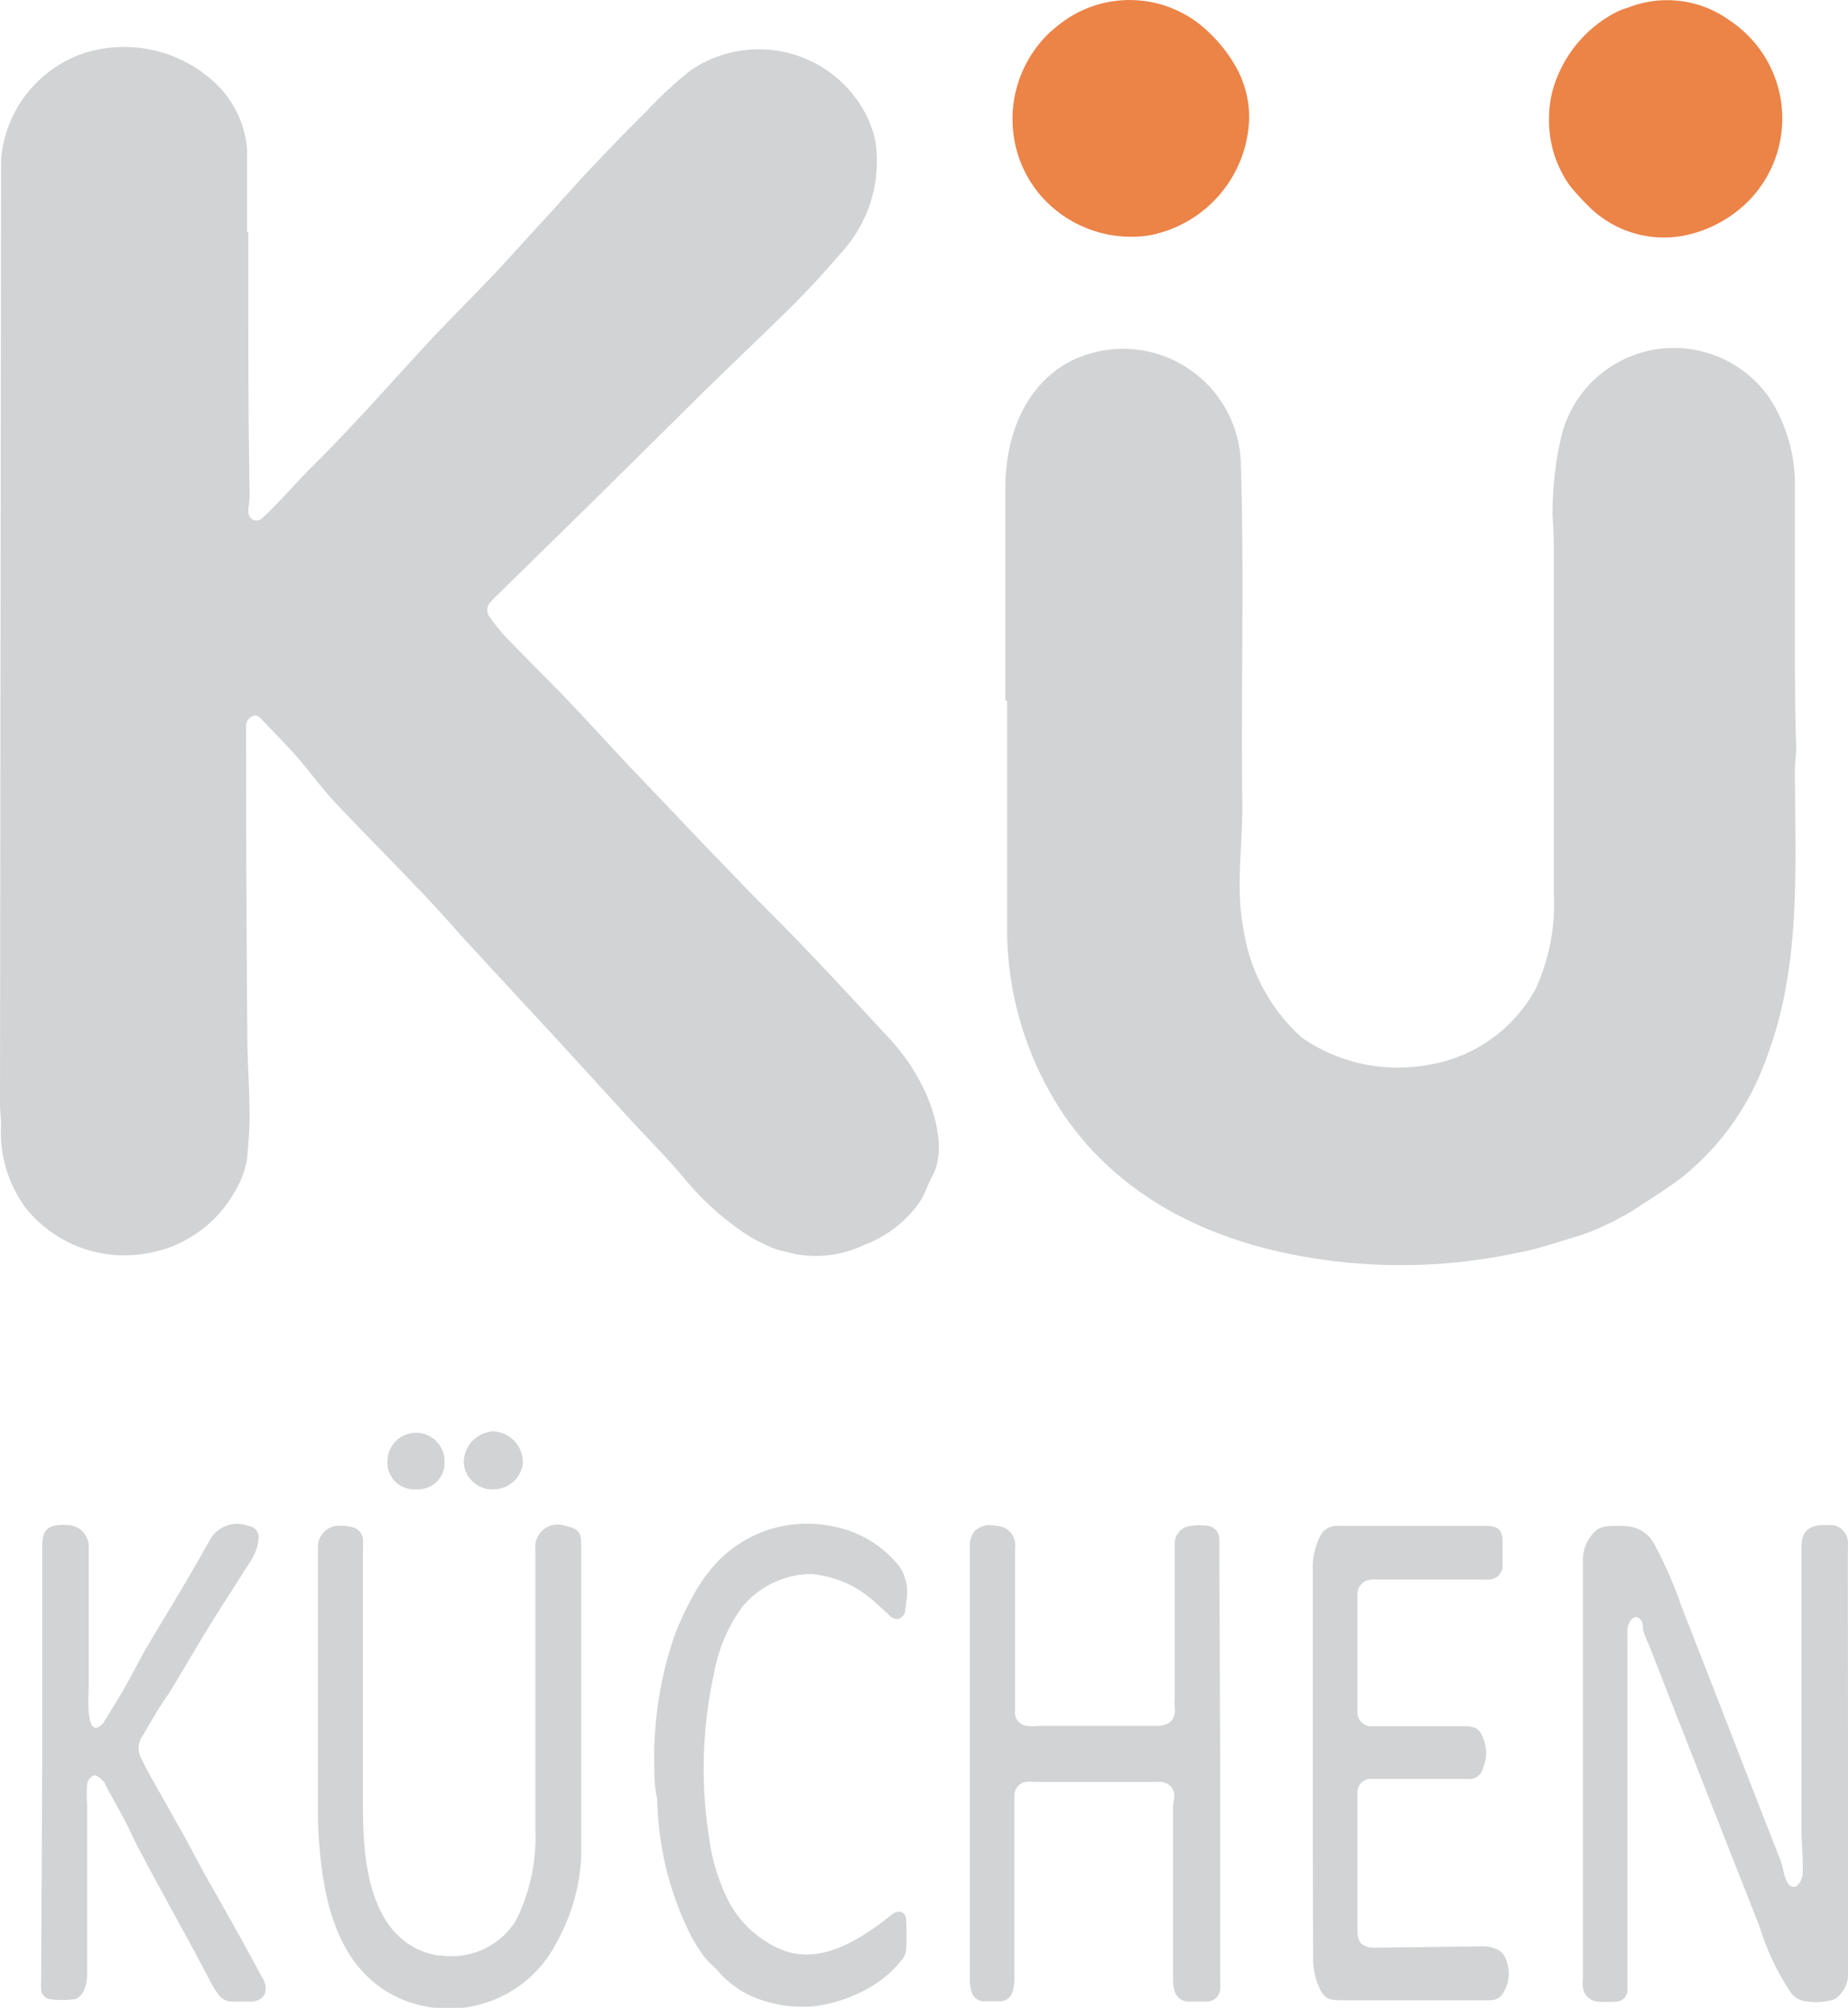 <svg xmlns="http://www.w3.org/2000/svg" viewBox="0 0 104.17 113.16"><defs><style>.cls-1{fill:#d1d3d4;}.cls-2{fill:#ec8347;}</style></defs><title>kuchen</title><g id="Layer_2" data-name="Layer 2"><g id="Layer_1-2" data-name="Layer 1"><path class="cls-1" d="M14,13.09V17c0,3.57,0,7.14.07,10.7,0,.28,0,.56-.06.84a1.45,1.45,0,0,0,0,.36.45.45,0,0,0,.76.31c.38-.33.73-.71,1.08-1.07.49-.52,1-1.07,1.47-1.57,2.21-2.16,4.26-4.48,6.35-6.76,1.38-1.51,2.84-2.94,4.24-4.42.93-1,1.83-2,2.75-3s1.68-1.87,2.54-2.79c1.07-1.13,2.15-2.25,3.25-3.34a22.8,22.8,0,0,1,2.45-2.27A6.8,6.8,0,0,1,48.94,6.71,6.1,6.1,0,0,1,49.35,8a7.61,7.61,0,0,1-2,6.32,49.74,49.74,0,0,1-3.45,3.66c-1.59,1.55-3.2,3.08-4.78,4.64l-5.6,5.54L28,33.57a3.51,3.51,0,0,0-.33.34.64.64,0,0,0-.06.87,9.17,9.17,0,0,0,.92,1.14c1.12,1.17,2.29,2.31,3.41,3.48s2.43,2.61,3.65,3.91L38,45.83c.73.78,1.47,1.55,2.21,2.32l1.93,2c1.16,1.19,2.35,2.35,3.49,3.56,1.48,1.55,2.94,3.13,4.4,4.71a11.39,11.39,0,0,1,2.3,3.53c.49,1.23.92,3.06.24,4.3-.27.49-.41,1-.73,1.5a6.73,6.73,0,0,1-3.14,2.42,6.36,6.36,0,0,1-3.93.5c-.38-.12-.78-.16-1.15-.31a10.39,10.39,0,0,1-1.49-.75,16,16,0,0,1-3.57-3.21c-1-1.2-2.15-2.34-3.22-3.51l-3.75-4.1L29.1,56.1l-3-3.25c-.89-1-1.77-2-2.69-2.93-1.48-1.56-3-3.08-4.47-4.64-.72-.77-1.35-1.61-2-2.39s-1.45-1.56-2.18-2.34c-.15-.17-.33-.29-.55-.18a.63.63,0,0,0-.34.61q0,8.63.07,17.26c0,1.52.12,3,.13,4.56,0,.85-.07,1.71-.15,2.56a5.57,5.57,0,0,1-.76,1.93A7,7,0,0,1,8,70.68,7.1,7.1,0,0,1,1.39,68a7.26,7.26,0,0,1-.88-1.65A7.15,7.15,0,0,1,.06,63.4c0-.4-.06-.8-.06-1.2L.06,9A6.91,6.91,0,0,1,4.72,3a7.51,7.51,0,0,1,7.59,1.85,5.83,5.83,0,0,1,1.62,3.57v4.67Z"/><path class="cls-1" d="M56.67,39.5c0-4,0-8,0-12,0-2.85,1.06-5.8,3.73-7.17A6.64,6.64,0,0,1,69.94,26c.21,6.49,0,13,.09,19.47,0,2.32-.39,4.67.08,7a10.28,10.28,0,0,0,3.26,6A9.49,9.49,0,0,0,80.59,60a8.39,8.39,0,0,0,6-4.32,11.61,11.61,0,0,0,1-5.33c0-1.9,0-3.78,0-5.69V32.1c0-1,0-2-.07-3A18.68,18.68,0,0,1,88,24.65a6.5,6.5,0,0,1,1.75-3.14,6.55,6.55,0,0,1,10,.93,9,9,0,0,1,1.43,4.89c0,3,0,6,0,8.92,0,1.94,0,3.87.07,5.81,0,.45-.07.9-.07,1.35,0,5.47.38,11-1.6,16.2a15,15,0,0,1-4.8,6.77c-.81.61-1.67,1.15-2.52,1.7a6.84,6.84,0,0,1-.9.53,13.9,13.9,0,0,1-2.23,1c-1.21.35-2.37.78-3.61,1a31.33,31.33,0,0,1-11.75.26c-4.89-.81-9.52-2.82-12.77-6.68-.38-.45-.73-.92-1.06-1.4a18.78,18.78,0,0,1-3.17-10.32c0-4.34,0-8.68,0-13Z"/><path class="cls-1" d="M104.17,99.23c0,4,0,7.91,0,11.87a1.7,1.7,0,0,1-.58,1.44.78.78,0,0,1-.22.15,3.55,3.55,0,0,1-1.65.09,1.2,1.2,0,0,1-.84-.58,14,14,0,0,1-1.7-3.63l-1.6-4.06-3.19-8.12-1.45-3.71a5.16,5.16,0,0,1-.33-.85c0-.17,0-.35-.09-.5-.38-.51-.77.12-.78.5s0,.91,0,1.36q0,9.33,0,18.64c0,.12,0,.25,0,.37a.66.66,0,0,1-.61.61,8.06,8.06,0,0,1-1.1,0,.92.92,0,0,1-.8-.79,2.28,2.28,0,0,1,0-.52V88a2.19,2.19,0,0,1,.64-1.65,1.08,1.08,0,0,1,.75-.33,7.48,7.48,0,0,1,1.16,0,1.92,1.92,0,0,1,1.47,1,24,24,0,0,1,1.55,3.56l1.59,4.07,3.17,8.15.85,2.16c.12.32.2,1.44.73,1.38.22,0,.44-.37.48-.75,0-.15,0-.31,0-.47,0-.65-.07-1.29-.07-1.94v-16c0-.84.38-1.22,1.25-1.23h.47a1,1,0,0,1,.89.89,4.52,4.52,0,0,1,0,.52Z"/><path class="cls-1" d="M68.78,99.46v12.13a4.52,4.52,0,0,1,0,.52.76.76,0,0,1-.78.7H67a.82.82,0,0,1-.81-.68,2.56,2.56,0,0,1-.07-.62c0-3.2,0-6.41,0-9.61a4.6,4.6,0,0,1,.06-.52.79.79,0,0,0-.73-.95,2.29,2.29,0,0,0-.37,0H58.29a1.83,1.83,0,0,0-.47,0,.77.77,0,0,0-.64.77c0,3.41,0,6.83,0,10.24a2.85,2.85,0,0,1-.09.77.74.74,0,0,1-.77.58h-.79a.72.72,0,0,1-.77-.57,2.16,2.16,0,0,1-.09-.62V87.21a1.4,1.4,0,0,1,.24-.89A1.25,1.25,0,0,1,56.14,86a1.08,1.08,0,0,1,1.08,1.22c0,2.92,0,5.85,0,8.77,0,.14,0,.28,0,.42a.75.75,0,0,0,.66.86,3.45,3.45,0,0,0,.72,0l6.62,0c.7,0,1.08-.38,1-1.07a4.41,4.41,0,0,1,0-.52V87.07A1,1,0,0,1,67.1,86a3.24,3.24,0,0,1,1,0,.74.74,0,0,1,.63.73,4.52,4.52,0,0,1,0,.52Z"/><path class="cls-1" d="M32.76,96v8.67a11,11,0,0,1-1.38,4.8,6.84,6.84,0,0,1-8.93,3.12c-3.42-1.6-4.22-5.43-4.47-8.85q-.06-.8-.06-1.59c0-4.85,0-9.7,0-14.54,0-.14,0-.28,0-.42a1.2,1.2,0,0,1,1.31-1.2,2.46,2.46,0,0,1,.67.09.77.77,0,0,1,.56.69,3.65,3.65,0,0,1,0,.47c0,4.88,0,9.77,0,14.65,0,3.12.39,7.58,4.18,8.32l.24,0a4.25,4.25,0,0,0,4.22-2,10.61,10.61,0,0,0,1.08-5.14c0-5.25,0-10.5,0-15.75A1.26,1.26,0,0,1,31.87,86c.71.15.89.35.89,1Z"/><path class="cls-1" d="M2.38,99.43c0-4.08,0-8.15,0-12.23,0-1,.28-1.32,1.48-1.25A1.23,1.23,0,0,1,5,87.28v5.2c0,.86,0,1.74,0,2.59,0,.36-.21,3,.72,2.14A.87.87,0,0,0,5.89,97c.39-.64.79-1.27,1.16-1.92S7.79,93.69,8.18,93c.74-1.26,1.51-2.51,2.25-3.77.46-.78.91-1.57,1.36-2.36A1.76,1.76,0,0,1,14,86a.65.65,0,0,1,.58.7,2.81,2.81,0,0,1-.22.85,5.08,5.08,0,0,1-.48.81c-.72,1.15-1.47,2.29-2.18,3.45s-1.36,2.28-2.05,3.42c-.22.37-.49.72-.72,1.09-.33.55-.65,1.11-1,1.68A1.23,1.23,0,0,0,8,99.17c.19.39.39.78.61,1.16.5.89,1,1.78,1.51,2.68s.94,1.75,1.42,2.62c.33.6.68,1.18,1,1.77.44.77.87,1.55,1.3,2.33.34.61.67,1.23,1,1.83s.07,1.23-.69,1.25c-.32,0-.63,0-.95,0a1,1,0,0,1-.94-.47,6.41,6.41,0,0,1-.38-.62c-.35-.66-.7-1.32-1.06-2l-1.41-2.58c-.5-.92-1-1.83-1.49-2.76-.3-.56-.57-1.15-.85-1.72l-.18-.33c-.31-.58-.64-1.16-.95-1.74,0-.06-.05-.14-.1-.18s-.31-.34-.48-.35-.43.25-.45.5a9.61,9.61,0,0,0,0,1.2c0,.19,0,.38,0,.57,0,3,0,6,0,9a2.09,2.09,0,0,1-.18.85c-.1.21-.31.46-.5.49a5.49,5.49,0,0,1-1.46,0,.59.59,0,0,1-.45-.58,5.62,5.62,0,0,1,0-.58Z"/><path class="cls-2" d="M70.41,6.78a6.92,6.92,0,0,1-5.65,6.49,6.76,6.76,0,0,1-6.2-2.37,6.63,6.63,0,0,1-1.22-2.32,6.73,6.73,0,0,1,1.8-6.72c.17-.15.33-.29.51-.43a6.39,6.39,0,0,1,8.5.4,8.26,8.26,0,0,1,1.61,2.11A5.77,5.77,0,0,1,70.41,6.78Z"/><path class="cls-2" d="M87.32,6.69a6.29,6.29,0,0,1,.16-1.44A7.13,7.13,0,0,1,91,.74a4,4,0,0,1,.77-.31,6,6,0,0,1,5.71.71,6.63,6.63,0,0,1,1,10.27,7.11,7.11,0,0,1-3.37,1.83,6,6,0,0,1-5.39-1.45,15.57,15.57,0,0,1-1.18-1.26A6.28,6.28,0,0,1,87.32,6.69Z"/><path class="cls-1" d="M74,99.39c0-3.72,0-7.45,0-11.18a4,4,0,0,1,.38-1.56A1.06,1.06,0,0,1,75.46,86h8.3c.71,0,.94.23.94.93q0,.63,0,1.26a.78.78,0,0,1-.76.83,4.52,4.52,0,0,1-.52,0H77.54a1.46,1.46,0,0,0-.56.08.83.83,0,0,0-.46.82c0,2,0,4,0,5.93,0,.21,0,.42,0,.63a.78.78,0,0,0,.88.81c1.73,0,3.46,0,5.19,0,.63,0,.86.2,1.06.8a2.15,2.15,0,0,1-.05,1.54.79.79,0,0,1-.9.63H77.61a3,3,0,0,0-.42,0,.75.75,0,0,0-.67.8c0,2.59,0,5.18,0,7.77,0,.67.28.94,1,.94l5.76-.07a4.43,4.43,0,0,1,.52,0c.8.12,1.08.41,1.22,1.21a2,2,0,0,1-.26,1.36.81.81,0,0,1-.76.46H75.44c-.65,0-.86-.21-1.12-.81a4.08,4.08,0,0,1-.3-1.69Q74,104.85,74,99.39Z"/><path class="cls-1" d="M36.88,99.53A21.24,21.24,0,0,1,38,92.24a16.83,16.83,0,0,1,1.08-2.32,9.1,9.1,0,0,1,1-1.49A7,7,0,0,1,46.8,86a6.28,6.28,0,0,1,3.85,2.22,2.57,2.57,0,0,1,.44,2c0,.16-.05.31-.06.47a.57.57,0,0,1-.35.54A.56.56,0,0,1,50.1,91c-.23-.19-.43-.41-.66-.59a6.68,6.68,0,0,0-1.35-1,6.42,6.42,0,0,0-2.33-.7,5.11,5.11,0,0,0-3.94,1.88,9.08,9.08,0,0,0-1.58,3.76,25.08,25.08,0,0,0-.27,9.22,11,11,0,0,0,1.2,3.77,6,6,0,0,0,3,2.59c2.06.75,4.12-.51,5.69-1.7.17-.13.33-.27.5-.39.32-.2.68-.08.71.29a12.43,12.43,0,0,1,0,1.83,1,1,0,0,1-.28.55,6.12,6.12,0,0,1-1.87,1.56,8.41,8.41,0,0,1-3,1,7.3,7.3,0,0,1-2.71-.26,5.56,5.56,0,0,1-2.71-1.69c-.25-.29-.56-.53-.8-.83a11.43,11.43,0,0,1-.65-1,17.77,17.77,0,0,1-2-7.86C36.91,100.8,36.88,100.17,36.88,99.53Z"/><path class="cls-1" d="M23.46,83.94a1.51,1.51,0,0,1-1.62-1.58,1.61,1.61,0,1,1,3.22,0A1.5,1.5,0,0,1,23.46,83.94Z"/><path class="cls-1" d="M27.82,83.94a1.61,1.61,0,0,1-1.68-1.56,1.78,1.78,0,0,1,1.63-1.71,1.75,1.75,0,0,1,1.7,1.86A1.68,1.68,0,0,1,27.82,83.94Z"/></g></g></svg>